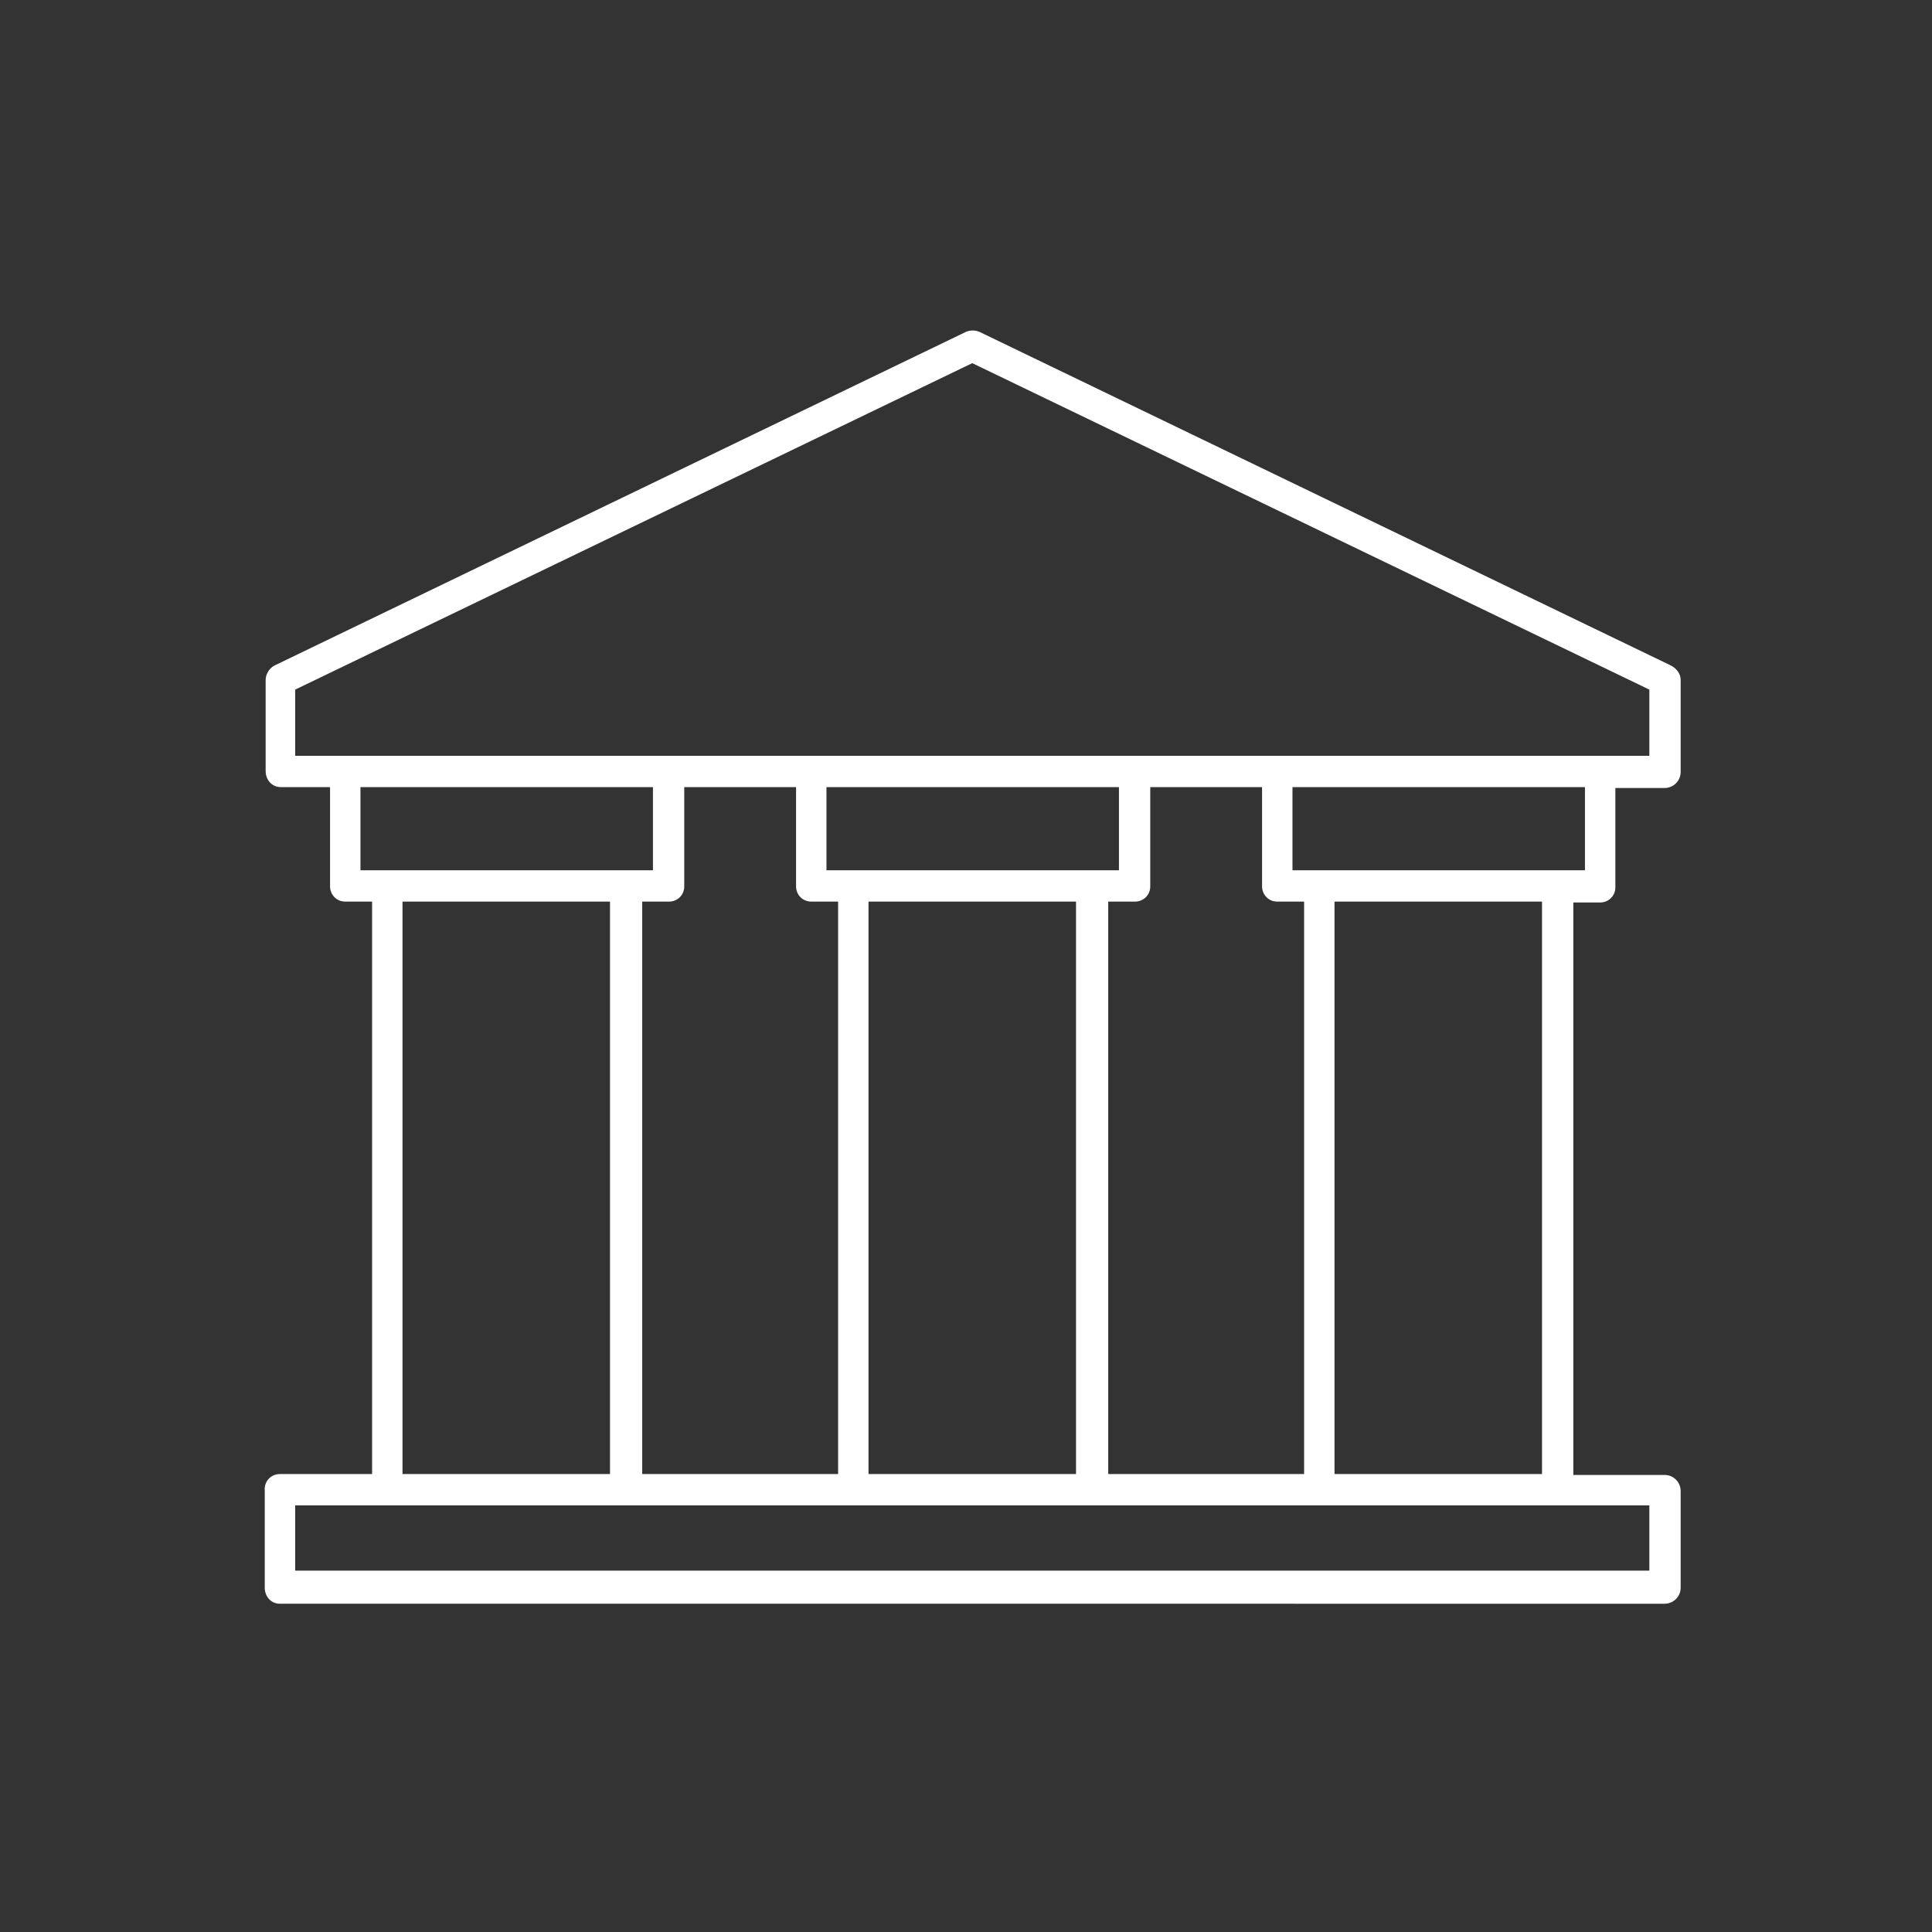 <?xml version="1.0" encoding="utf-8"?>
<!-- Generator: Adobe Illustrator 23.0.4, SVG Export Plug-In . SVG Version: 6.00 Build 0)  -->
<svg version="1.1" id="Layer_1" xmlns="http://www.w3.org/2000/svg" xmlns:xlink="http://www.w3.org/1999/xlink" x="0px" y="0px"
	 viewBox="0 0 216 216" style="enable-background:new 0 0 216 216;" xml:space="preserve">
<rect x="0" y="0" width="216" height="216" fill="#333333" stroke="none"/>
<style type="text/css">
	.st0{fill-rule:evenodd;clip-rule:evenodd;fill:#ffffff;}
</style>
<path class="st0" d="M33,84.5h151.4v-7.4l-75.7-36.5L33,77.1V84.5L33,84.5z M31.3,164.8h10.3v-64h-3c-1,0-1.7-0.8-1.7-1.7V88h-5.5
	c-1,0-1.7-0.8-1.7-1.8V76l0,0c0-0.6,0.4-1.3,1-1.6L108,37.1c0.5-0.2,1-0.2,1.5,0l77.3,37.3c0.6,0.3,1.1,0.9,1.1,1.6v10.3
	c0,1-0.8,1.8-1.8,1.8h-5.5v11.1c0,1-0.8,1.7-1.7,1.7h-3v64h10.2c1,0,1.8,0.8,1.8,1.8v10.8c0,1-0.8,1.8-1.8,1.8H31.3
	c-1,0-1.7-0.8-1.7-1.8v-10.8C29.5,165.6,30.3,164.8,31.3,164.8L31.3,164.8z M76.5,88v11.1c0,1-0.8,1.7-1.7,1.7h-3v64h21.9v-64h-3
	c-1,0-1.7-0.8-1.7-1.7V88H76.5L76.5,88z M128.6,88v11.1c0,1-0.8,1.7-1.7,1.7h-3v64h21.9v-64h-3c-1,0-1.7-0.8-1.7-1.7V88H128.6
	L128.6,88z M177.2,88h-32.7v9.3h32.7V88L177.2,88z M125.1,88H92.4v9.3h32.7V88L125.1,88z M73,88H40.3v9.3H73V88L73,88z M45,164.8
	h23.2v-64H45V164.8L45,164.8z M97.1,164.8h23.2v-64H97.1V164.8L97.1,164.8z M149.2,164.8h23.2v-64h-23.2V164.8L149.2,164.8z
	 M184.4,168.3H33v7.3h151.4V168.3z"/>
</svg>
